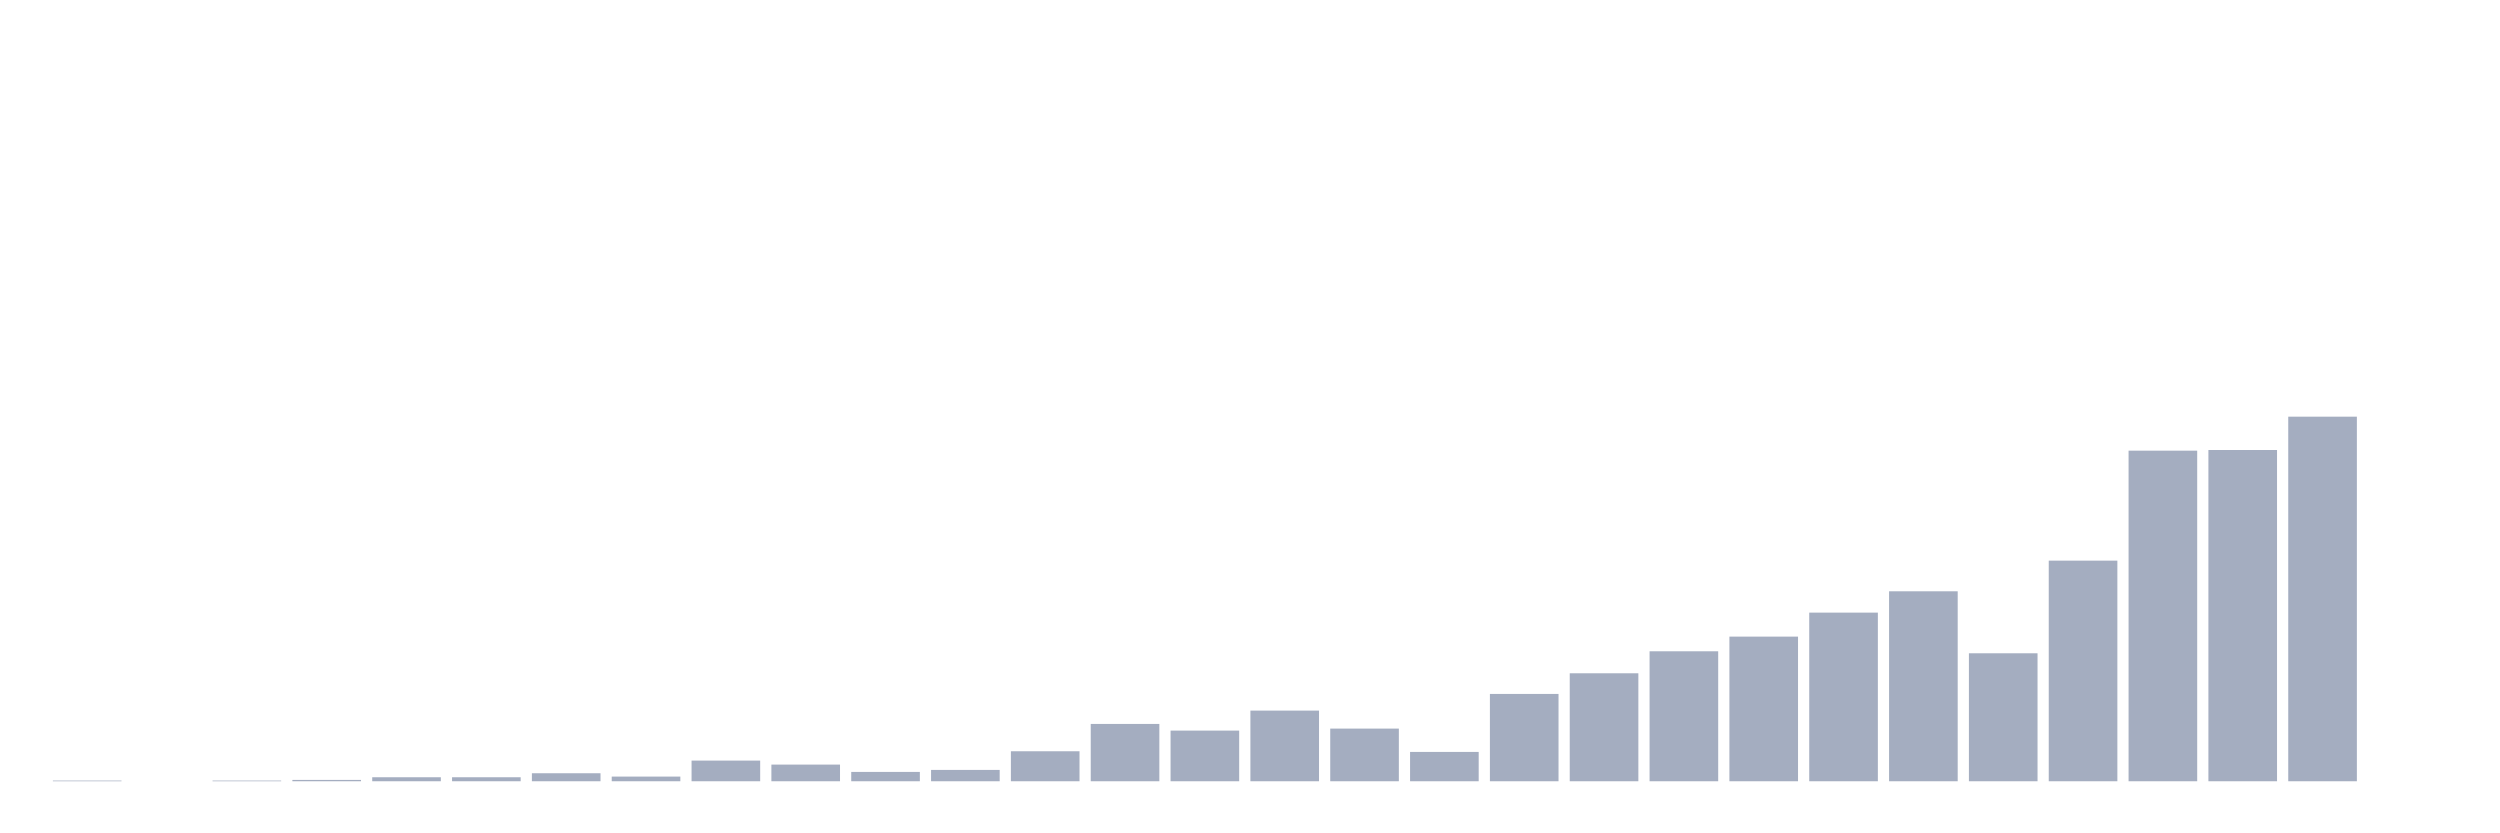<svg xmlns="http://www.w3.org/2000/svg" viewBox="0 0 480 160"><g transform="translate(10,10)"><rect class="bar" x="0.153" width="13.175" y="139.872" height="0.128" fill="rgb(164,173,192)"></rect><rect class="bar" x="15.482" width="13.175" y="140" height="0" fill="rgb(164,173,192)"></rect><rect class="bar" x="30.81" width="13.175" y="139.872" height="0.128" fill="rgb(164,173,192)"></rect><rect class="bar" x="46.138" width="13.175" y="139.744" height="0.256" fill="rgb(164,173,192)"></rect><rect class="bar" x="61.466" width="13.175" y="139.232" height="0.768" fill="rgb(164,173,192)"></rect><rect class="bar" x="76.794" width="13.175" y="139.232" height="0.768" fill="rgb(164,173,192)"></rect><rect class="bar" x="92.123" width="13.175" y="138.464" height="1.536" fill="rgb(164,173,192)"></rect><rect class="bar" x="107.451" width="13.175" y="139.104" height="0.896" fill="rgb(164,173,192)"></rect><rect class="bar" x="122.779" width="13.175" y="136.033" height="3.967" fill="rgb(164,173,192)"></rect><rect class="bar" x="138.107" width="13.175" y="136.801" height="3.199" fill="rgb(164,173,192)"></rect><rect class="bar" x="153.436" width="13.175" y="138.208" height="1.792" fill="rgb(164,173,192)"></rect><rect class="bar" x="168.764" width="13.175" y="137.824" height="2.176" fill="rgb(164,173,192)"></rect><rect class="bar" x="184.092" width="13.175" y="134.241" height="5.759" fill="rgb(164,173,192)"></rect><rect class="bar" x="199.42" width="13.175" y="128.995" height="11.005" fill="rgb(164,173,192)"></rect><rect class="bar" x="214.748" width="13.175" y="130.274" height="9.726" fill="rgb(164,173,192)"></rect><rect class="bar" x="230.077" width="13.175" y="126.435" height="13.565" fill="rgb(164,173,192)"></rect><rect class="bar" x="245.405" width="13.175" y="129.89" height="10.11" fill="rgb(164,173,192)"></rect><rect class="bar" x="260.733" width="13.175" y="134.369" height="5.631" fill="rgb(164,173,192)"></rect><rect class="bar" x="276.061" width="13.175" y="123.236" height="16.764" fill="rgb(164,173,192)"></rect><rect class="bar" x="291.39" width="13.175" y="119.269" height="20.731" fill="rgb(164,173,192)"></rect><rect class="bar" x="306.718" width="13.175" y="115.046" height="24.954" fill="rgb(164,173,192)"></rect><rect class="bar" x="322.046" width="13.175" y="112.23" height="27.77" fill="rgb(164,173,192)"></rect><rect class="bar" x="337.374" width="13.175" y="107.623" height="32.377" fill="rgb(164,173,192)"></rect><rect class="bar" x="352.702" width="13.175" y="103.528" height="36.472" fill="rgb(164,173,192)"></rect><rect class="bar" x="368.031" width="13.175" y="115.43" height="24.57" fill="rgb(164,173,192)"></rect><rect class="bar" x="383.359" width="13.175" y="97.642" height="42.358" fill="rgb(164,173,192)"></rect><rect class="bar" x="398.687" width="13.175" y="76.527" height="63.473" fill="rgb(164,173,192)"></rect><rect class="bar" x="414.015" width="13.175" y="76.399" height="63.601" fill="rgb(164,173,192)"></rect><rect class="bar" x="429.344" width="13.175" y="70" height="70" fill="rgb(164,173,192)"></rect><rect class="bar" x="444.672" width="13.175" y="140" height="0" fill="rgb(164,173,192)"></rect></g></svg>